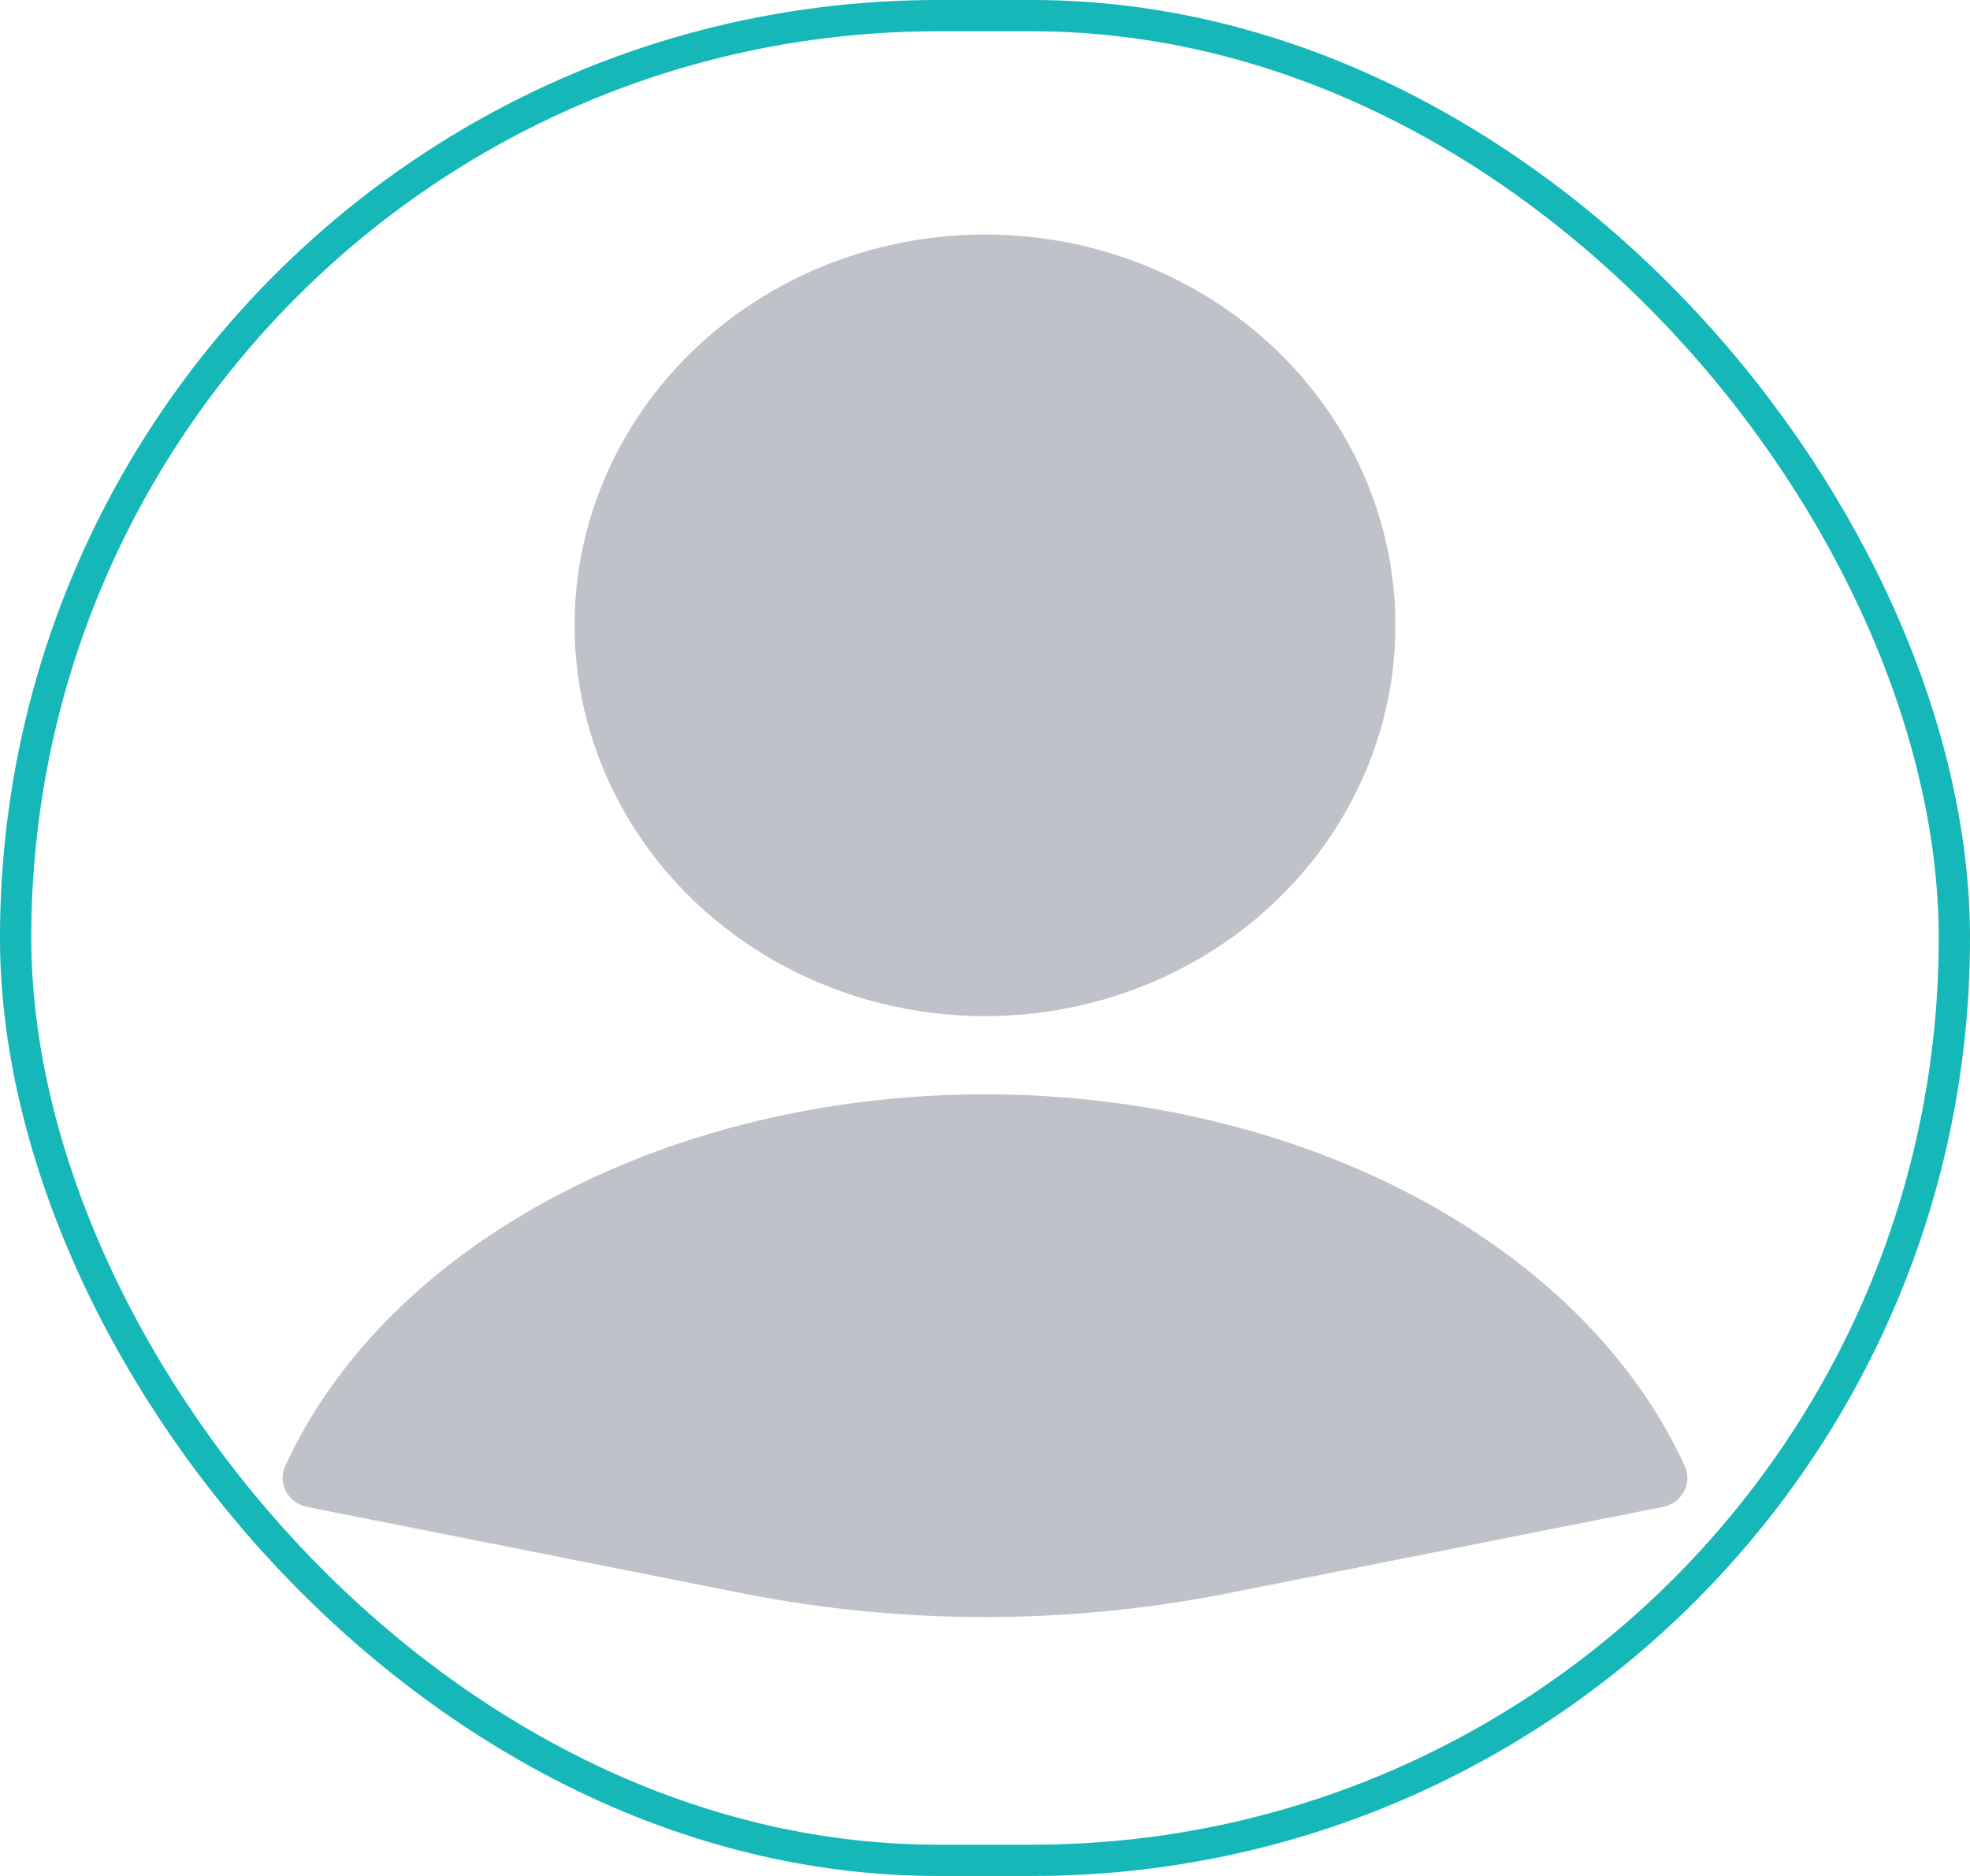 <svg width="63" height="60" viewBox="0 0 63 60" fill="none" xmlns="http://www.w3.org/2000/svg">
<path d="M53.178 48.197C53.779 48.078 54.134 47.451 53.88 46.894C52.384 43.617 49.605 40.733 45.882 38.616C41.756 36.271 36.701 35 31.5 35C26.299 35 21.244 36.271 17.118 38.616C13.395 40.733 10.616 43.617 9.12 46.894C8.866 47.451 9.221 48.078 9.822 48.197L23.713 50.954C28.854 51.975 34.146 51.975 39.287 50.954L53.178 48.197Z" fill="#C0C2CA"/>
<ellipse cx="31.5" cy="20" rx="13.125" ry="12.5" fill="#C0C2CA"/>
<rect x="0.5" y="0.5" width="62" height="59" rx="29.5" stroke="#15B7B9"/>
</svg>
